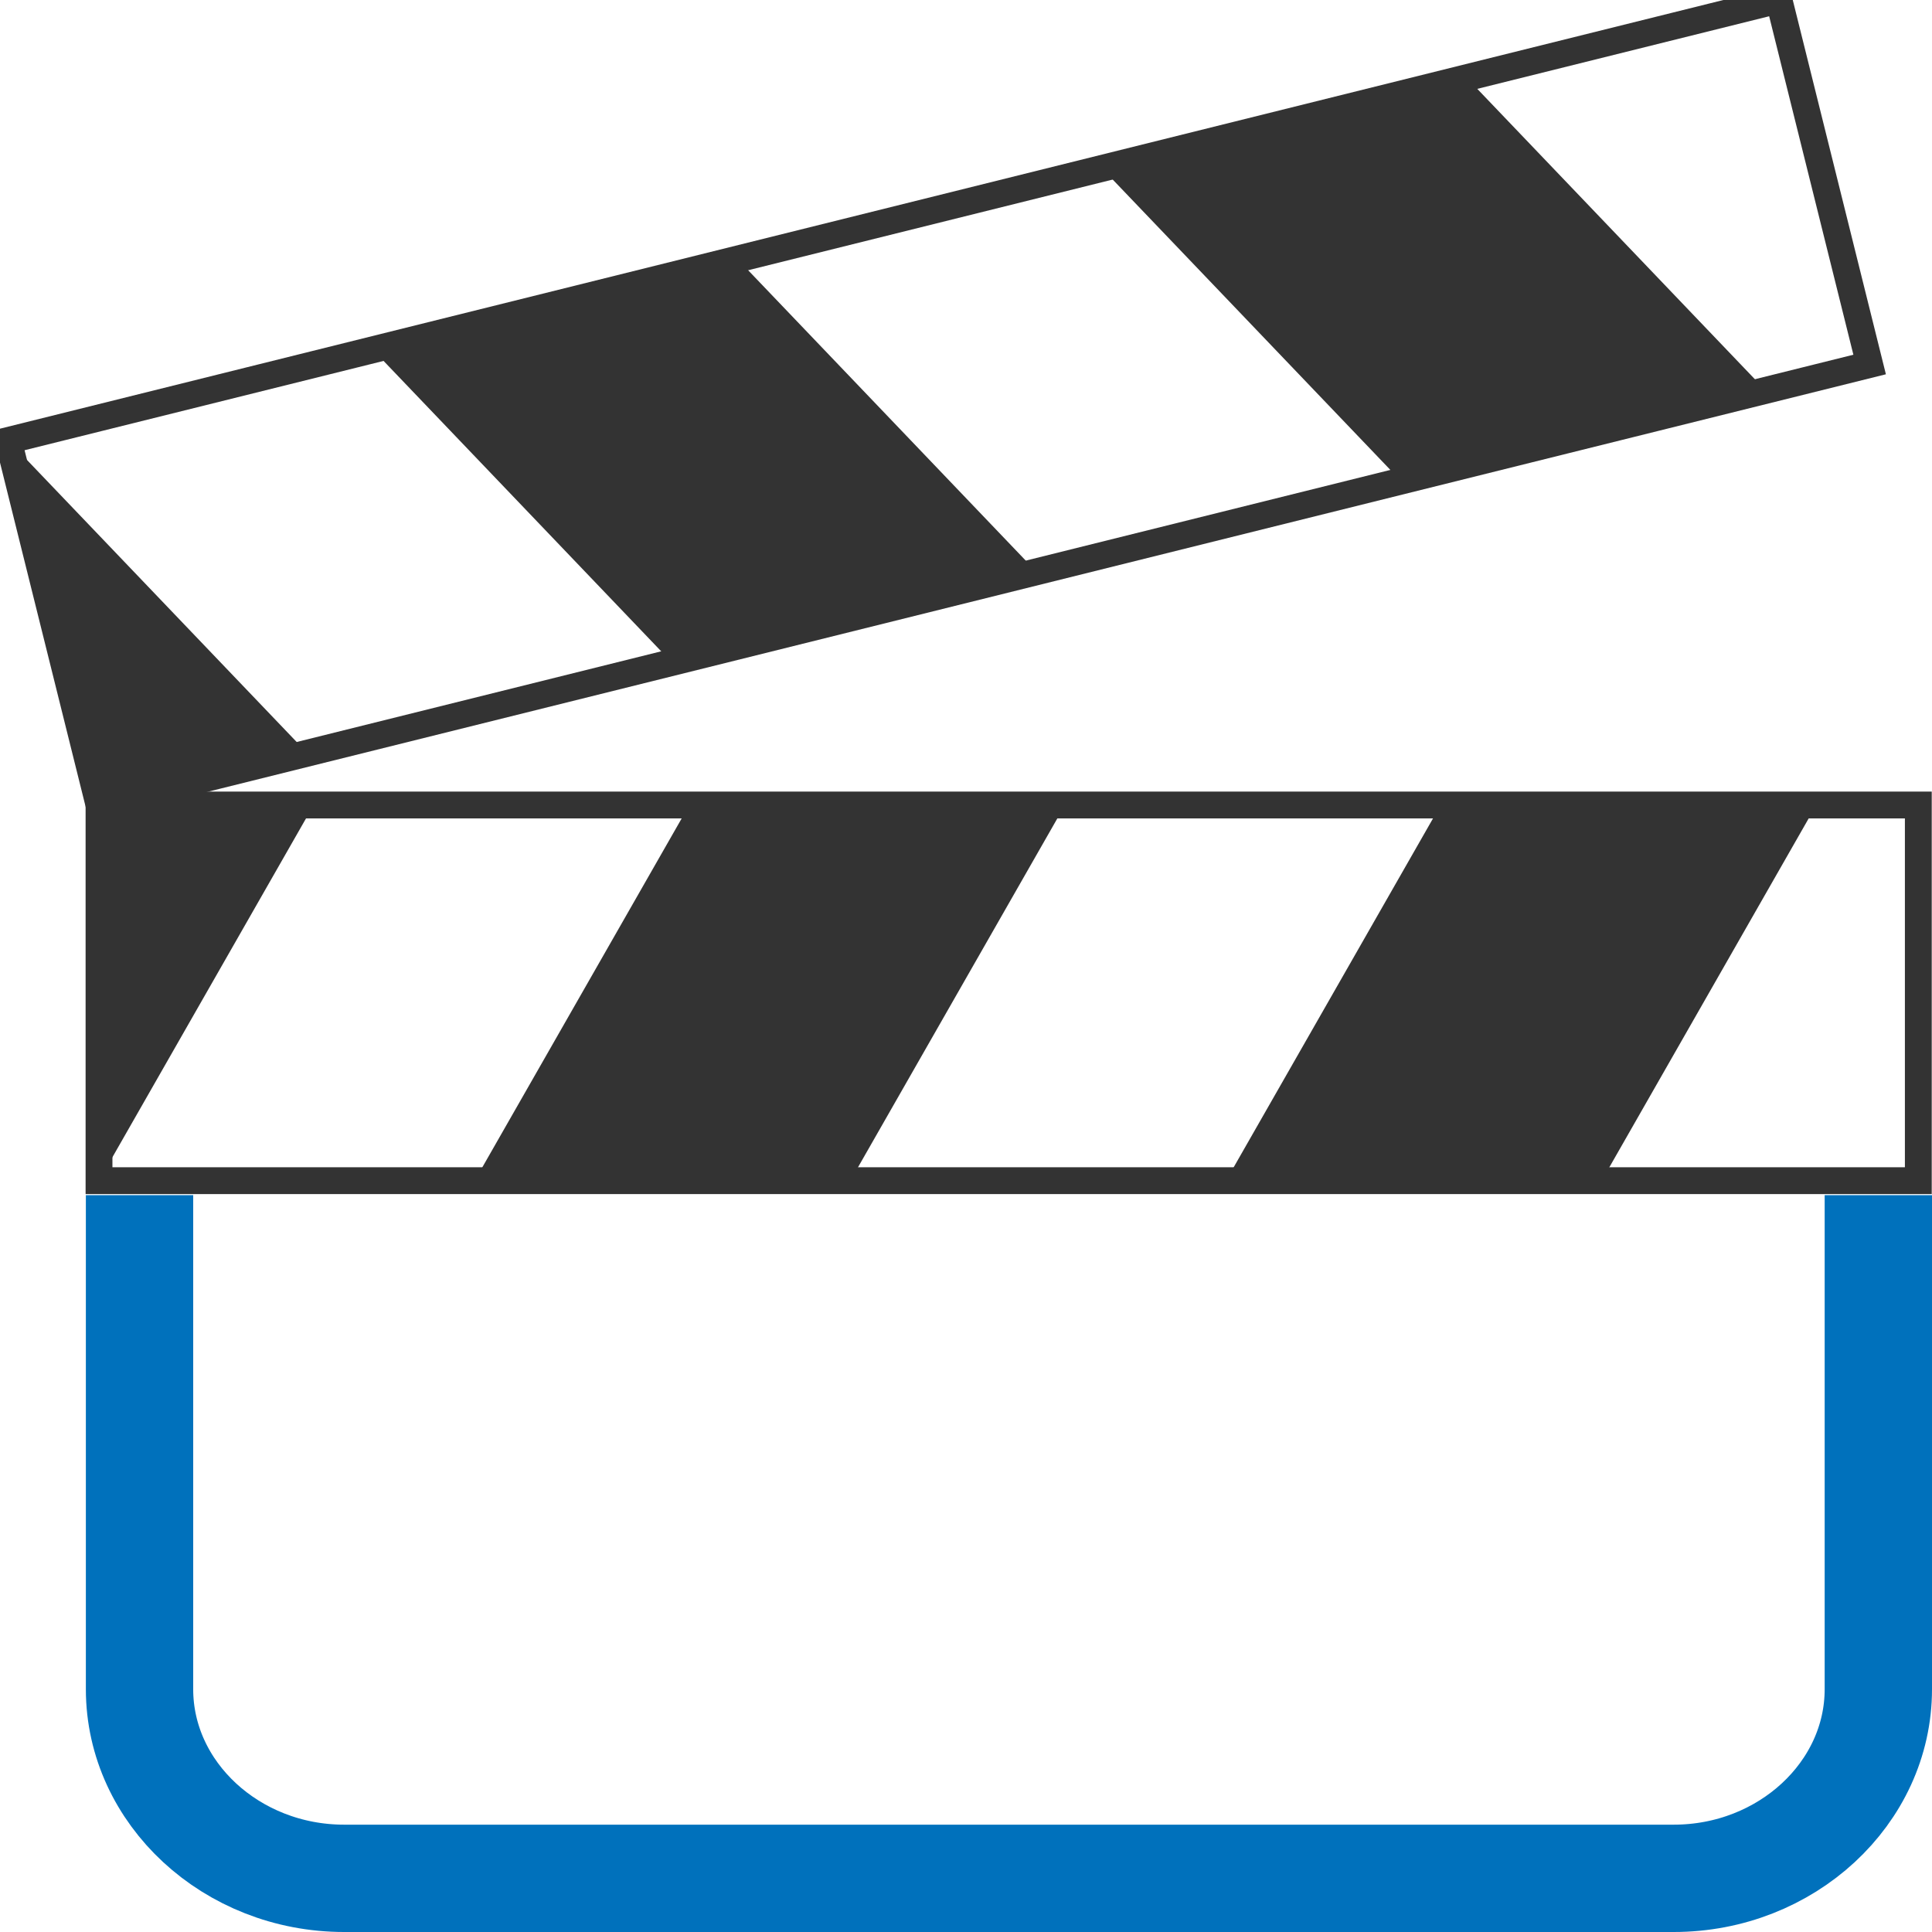 <?xml version="1.0" encoding="UTF-8"?>
<svg version="1.1" viewBox="0 0 36 36" xmlns="http://www.w3.org/2000/svg">
 <path d="m35 22.27v9.206c0 1.938-1.715 3.524-3.812 3.524h-24.776c-2.096 0-3.812-1.586-3.812-3.524v-9.206" fill="none" stroke="#0071bc" stroke-width="2"/>
 <path d="m1.845 15h33.9v7h-33.9z" fill="none" stroke="#333333" stroke-width=".5"/>
 <path d="m1.845 15h4l-4 7v-7zm11 0-4 7h7l4-7h-7zm14 0-4 7h7l4-7h-7z" fill="#333333"/>
 <path d="M.155 8.207L33.148 0l1.69 6.792L1.845 15z" fill="none" stroke="#333333" stroke-width=".5"/>
 <path d="M.155 8.207l5.572 5.827L1.845 15 .155 8.207zm19.158 2.448l-5.572-5.828-6.793 1.69 5.572 5.828 6.793-1.69zm13.586-3.38l-5.572-5.828-6.793 1.69 5.572 5.827 6.793-1.689z" fill="#333333"/>
</svg>
